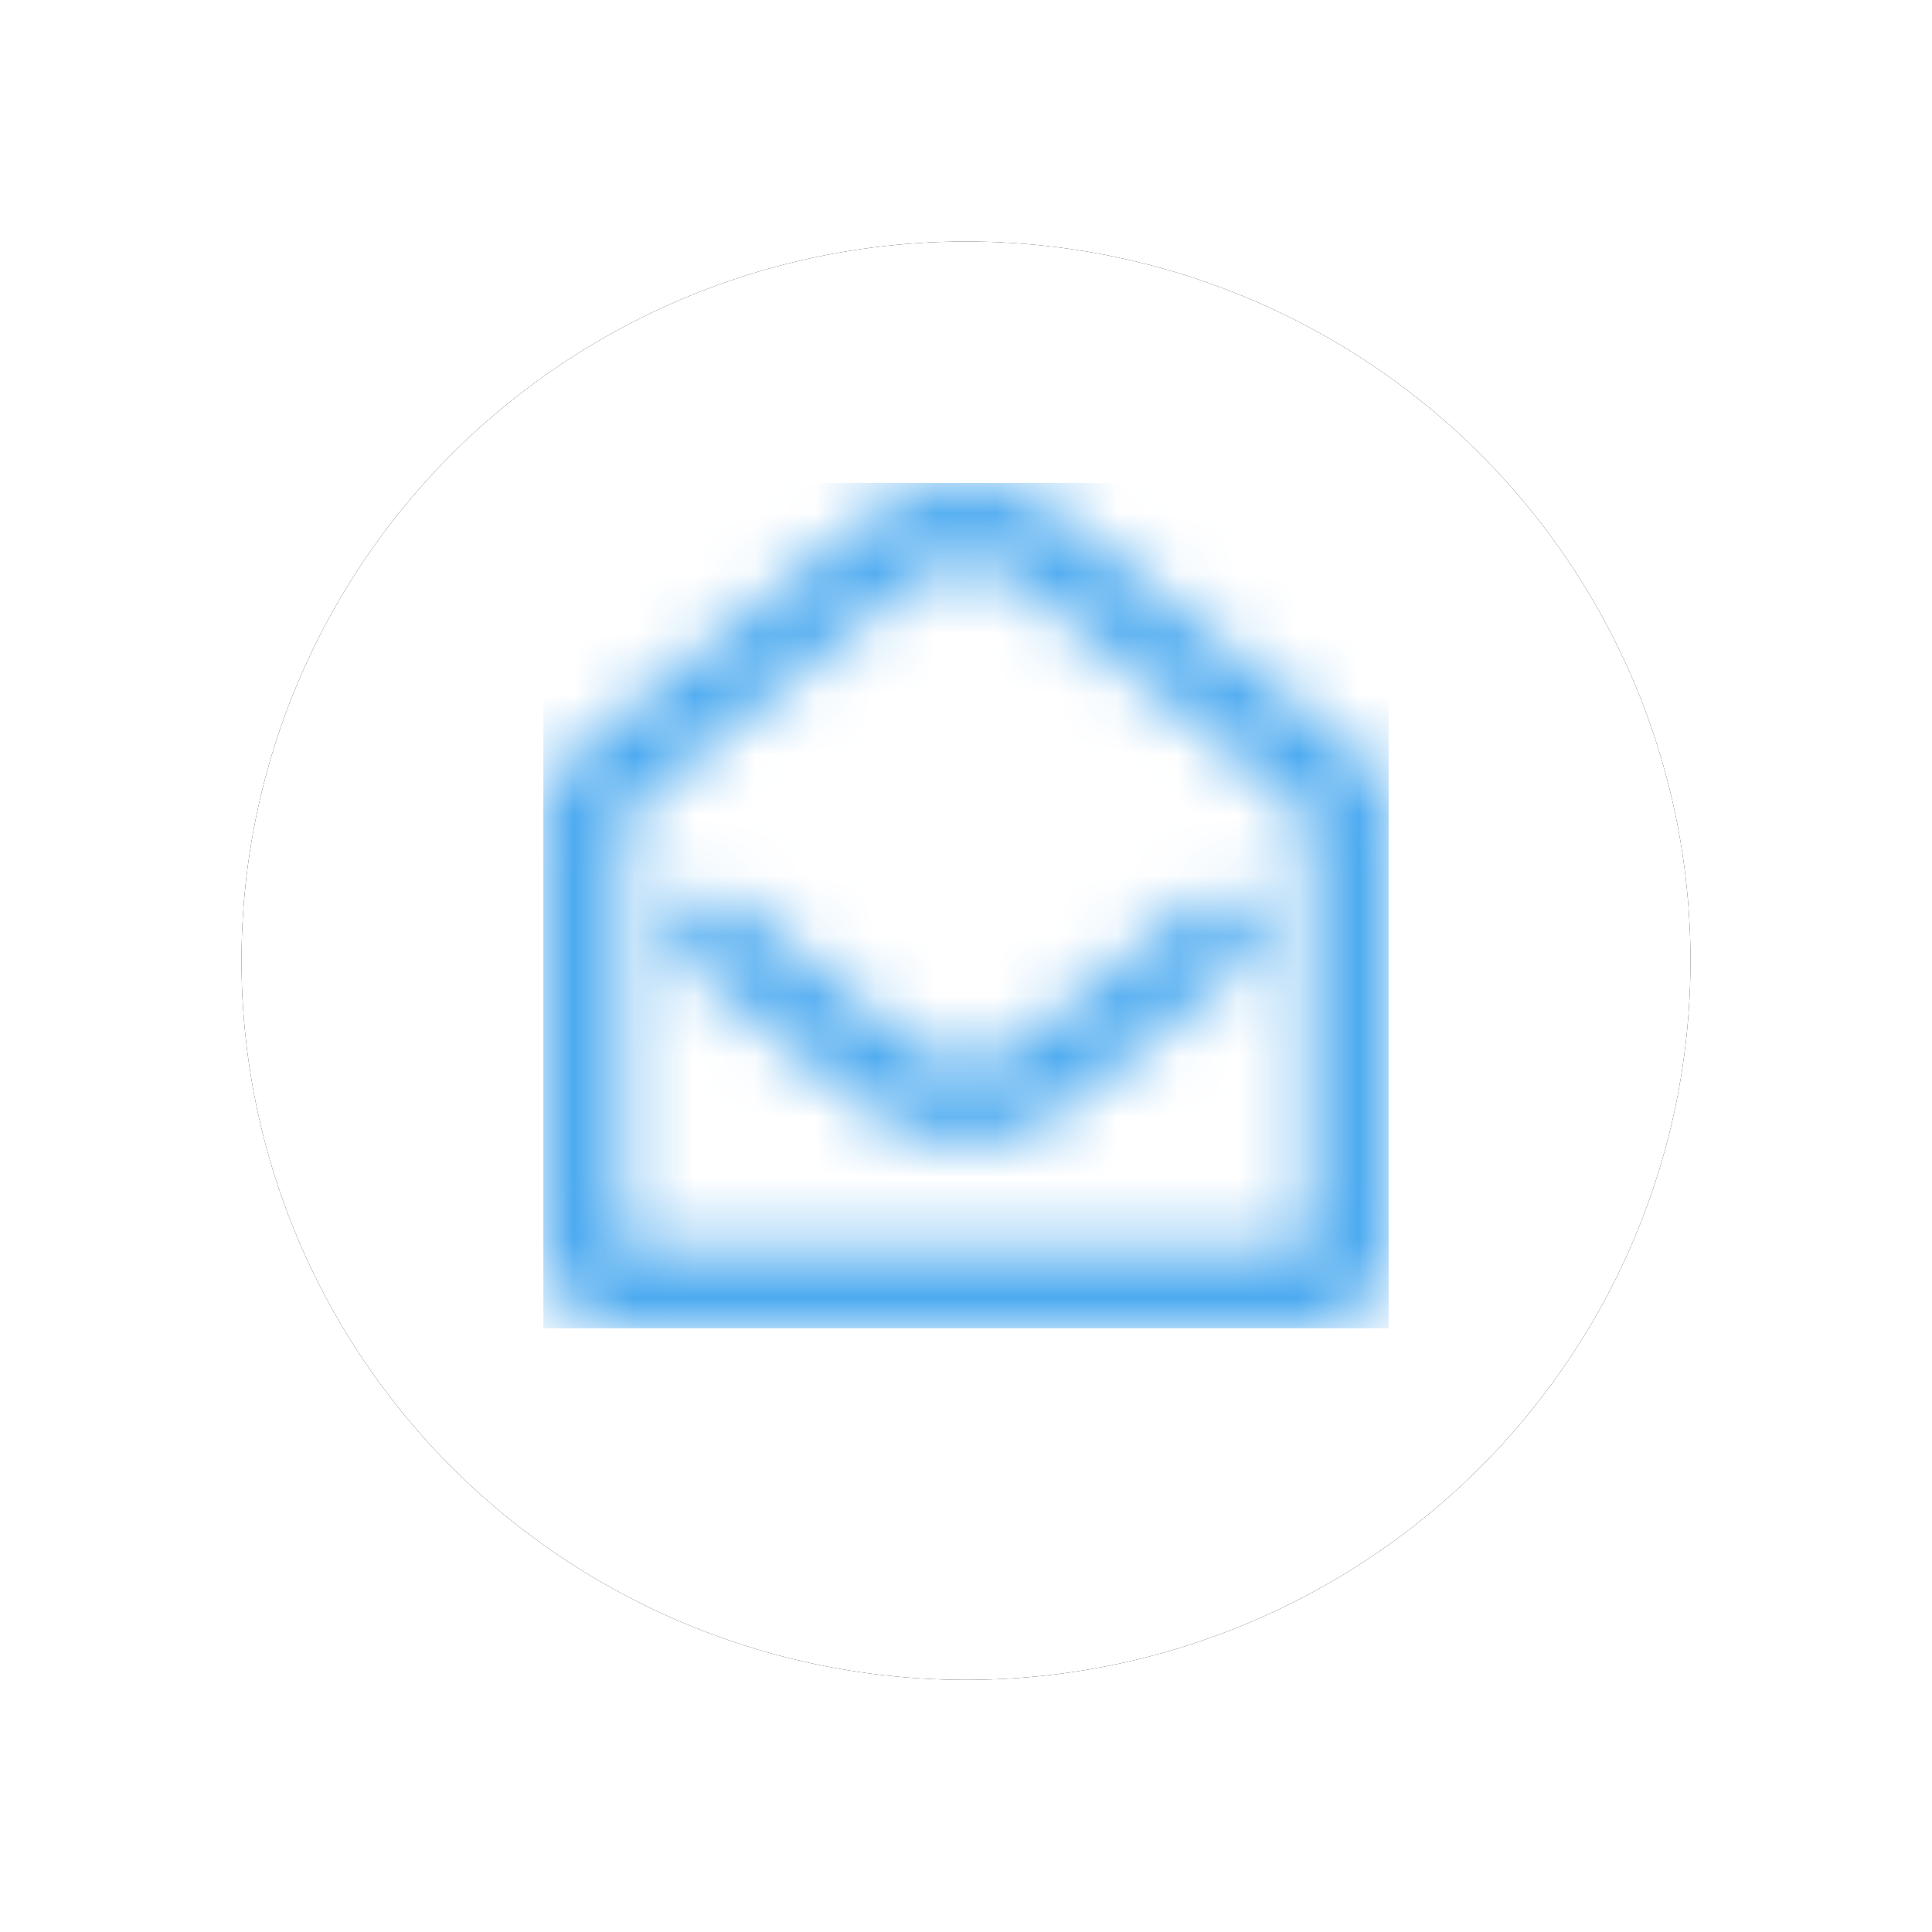 <svg xmlns="http://www.w3.org/2000/svg" xmlns:xlink="http://www.w3.org/1999/xlink" width="32" height="32" viewBox="0 0 32 32">
    <defs>
        <ellipse id="b" cx="12" cy="11.912" rx="12" ry="11.912"/>
        <filter id="a" width="150%" height="150.4%" x="-25%" y="-25.2%" filterUnits="objectBoundingBox">
            <feOffset in="SourceAlpha" result="shadowOffsetOuter1"/>
            <feGaussianBlur in="shadowOffsetOuter1" result="shadowBlurOuter1" stdDeviation="2"/>
            <feColorMatrix in="shadowBlurOuter1" values="0 0 0 0 0 0 0 0 0 0 0 0 0 0 0 0 0 0 0.124 0"/>
        </filter>
        <path id="c" d="M13.524 4.498c-.129-.106-3.055-2.46-3.698-2.97C9.22 1.043 8.188 0 7 0 5.819 0 4.795 1.031 4.174 1.527 3.506 2.06.59 4.404.48 4.496.176 4.745 0 5.116 0 5.509v7.178C0 13.412.588 14 1.313 14h11.374c.725 0 1.313-.588 1.313-1.313V5.51c0-.391-.175-.762-.476-1.012zm-.836 8.025c0 .091-.074.165-.165.165H1.477a.164.164 0 0 1-.165-.165V5.588c0-.05.023-.097.061-.128.434-.35 2.975-2.394 3.62-2.906C5.489 2.157 6.355 1.313 7 1.313c.648 0 1.527.857 2.007 1.24.645.513 3.186 2.557 3.62 2.908.038.03.06.078.06.127v6.935zm-.875-5.132a.328.328 0 0 1-.048.464c-.792.637-1.62 1.302-1.94 1.555-.62.496-1.644 1.527-2.825 1.527-1.188 0-2.223-1.045-2.826-1.527-.308-.245-1.141-.914-1.939-1.555a.328.328 0 0 1-.048-.464l.418-.507a.328.328 0 0 1 .458-.047c.783.629 1.602 1.286 1.93 1.547.48.383 1.36 1.241 2.007 1.241.645 0 1.51-.844 2.007-1.241a684 684 0 0 0 1.93-1.547.328.328 0 0 1 .459.047l.417.507z"/>
    </defs>
    <g fill="none" fill-rule="evenodd">
        <g fill-rule="nonzero" transform="translate(4 4)">
            <use fill="#000" filter="url(#a)" xlink:href="#b"/>
            <use fill="#FFF" fill-rule="evenodd" xlink:href="#b"/>
        </g>
        <g transform="translate(9 8)">
            <mask id="d" fill="#fff">
                <use xlink:href="#c"/>
            </mask>
            <g fill="#4CAAF0" mask="url(#d)">
                <path d="M0 0h14v14H0z"/>
            </g>
        </g>
    </g>
</svg>
